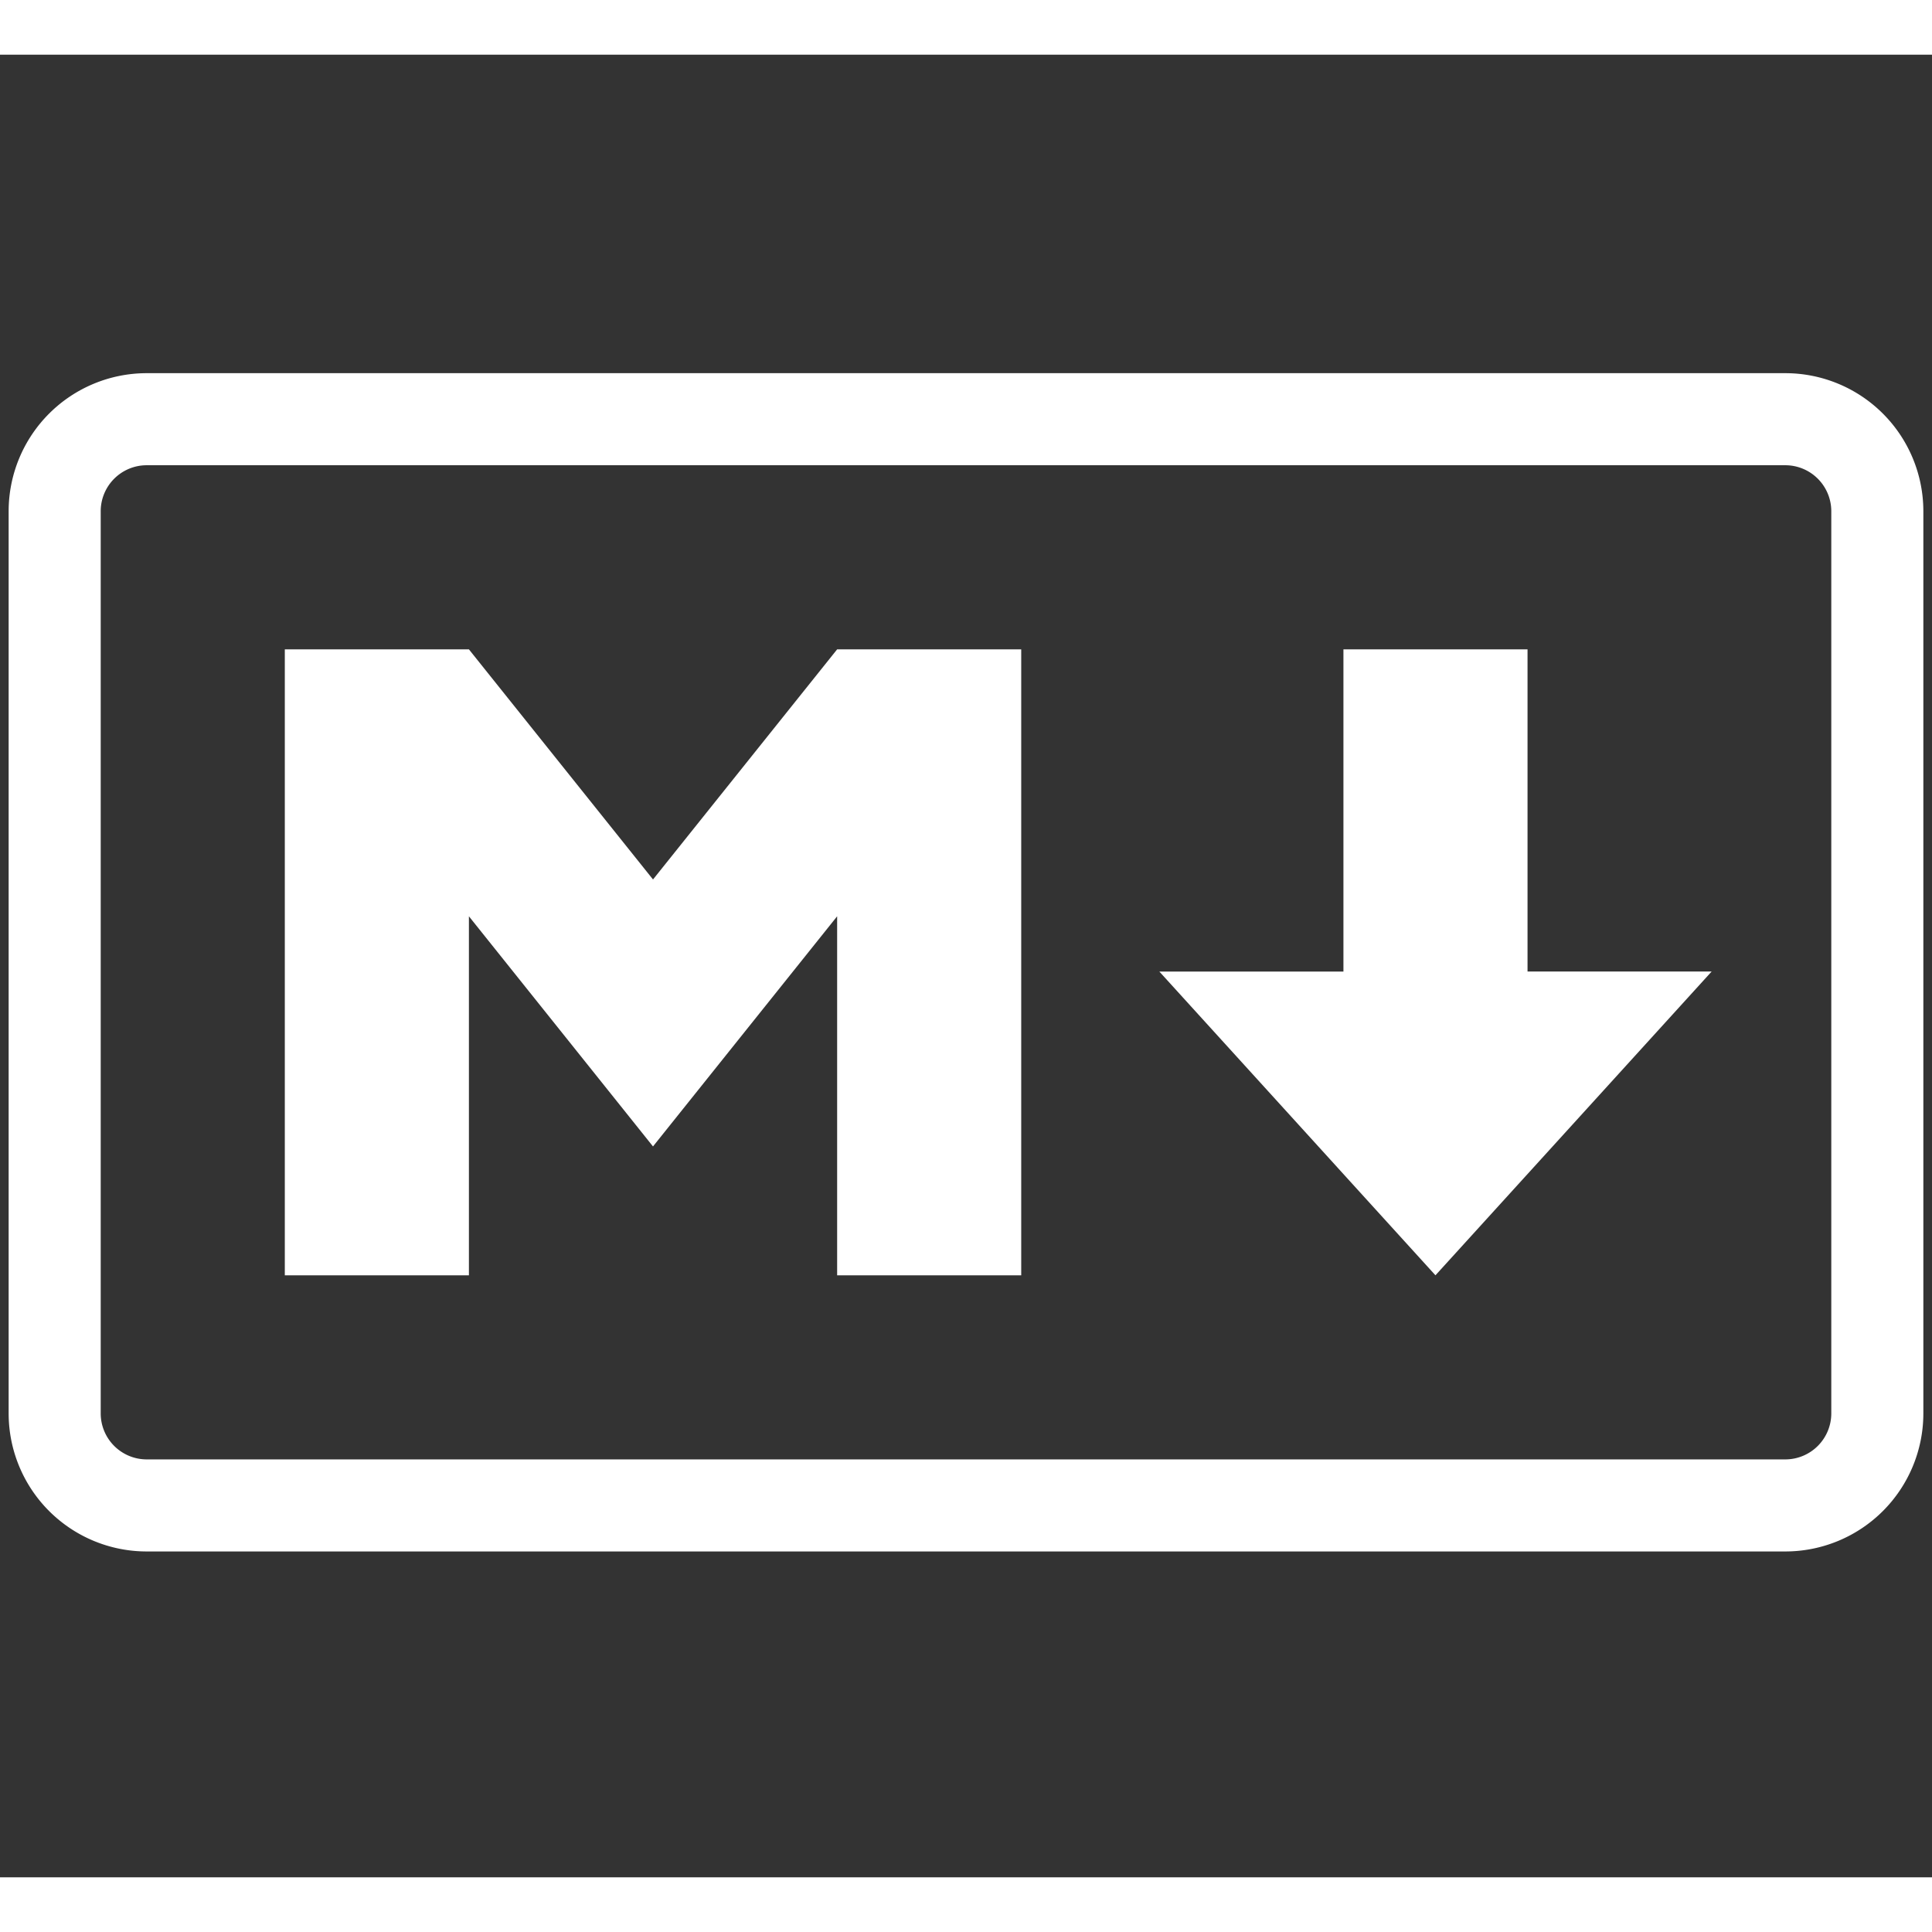 <svg xmlns="http://www.w3.org/2000/svg" fill="none" viewBox="0 0 106 100" height="100px" width="100px" transform="rotate(0) scale(1, 1)"><rect x="0" y="0" width="106" height="100" fill="#333333" stroke="none"/><path stroke="#ffffff" stroke-width="5.051" d="M8.05 20h89.9a5.05 5.05 0 0 1 5.05 5.051v49.495a5.05 5.05 0 0 1-5.05 5.05H8.05A5.05 5.05 0 0 1 3 74.546V25.05A5.05 5.05 0 0 1 8.05 20Z"/><path fill="#ffffff" d="M15.626 66.97V32.627h10.101l10.101 12.626L45.93 32.627h10.1V66.97h-10.1V47.273L35.827 59.9l-10.1-12.627V66.97zm63.131 0-15.15-16.666h10.101V32.627h10.101v17.676H93.91z"/></svg>